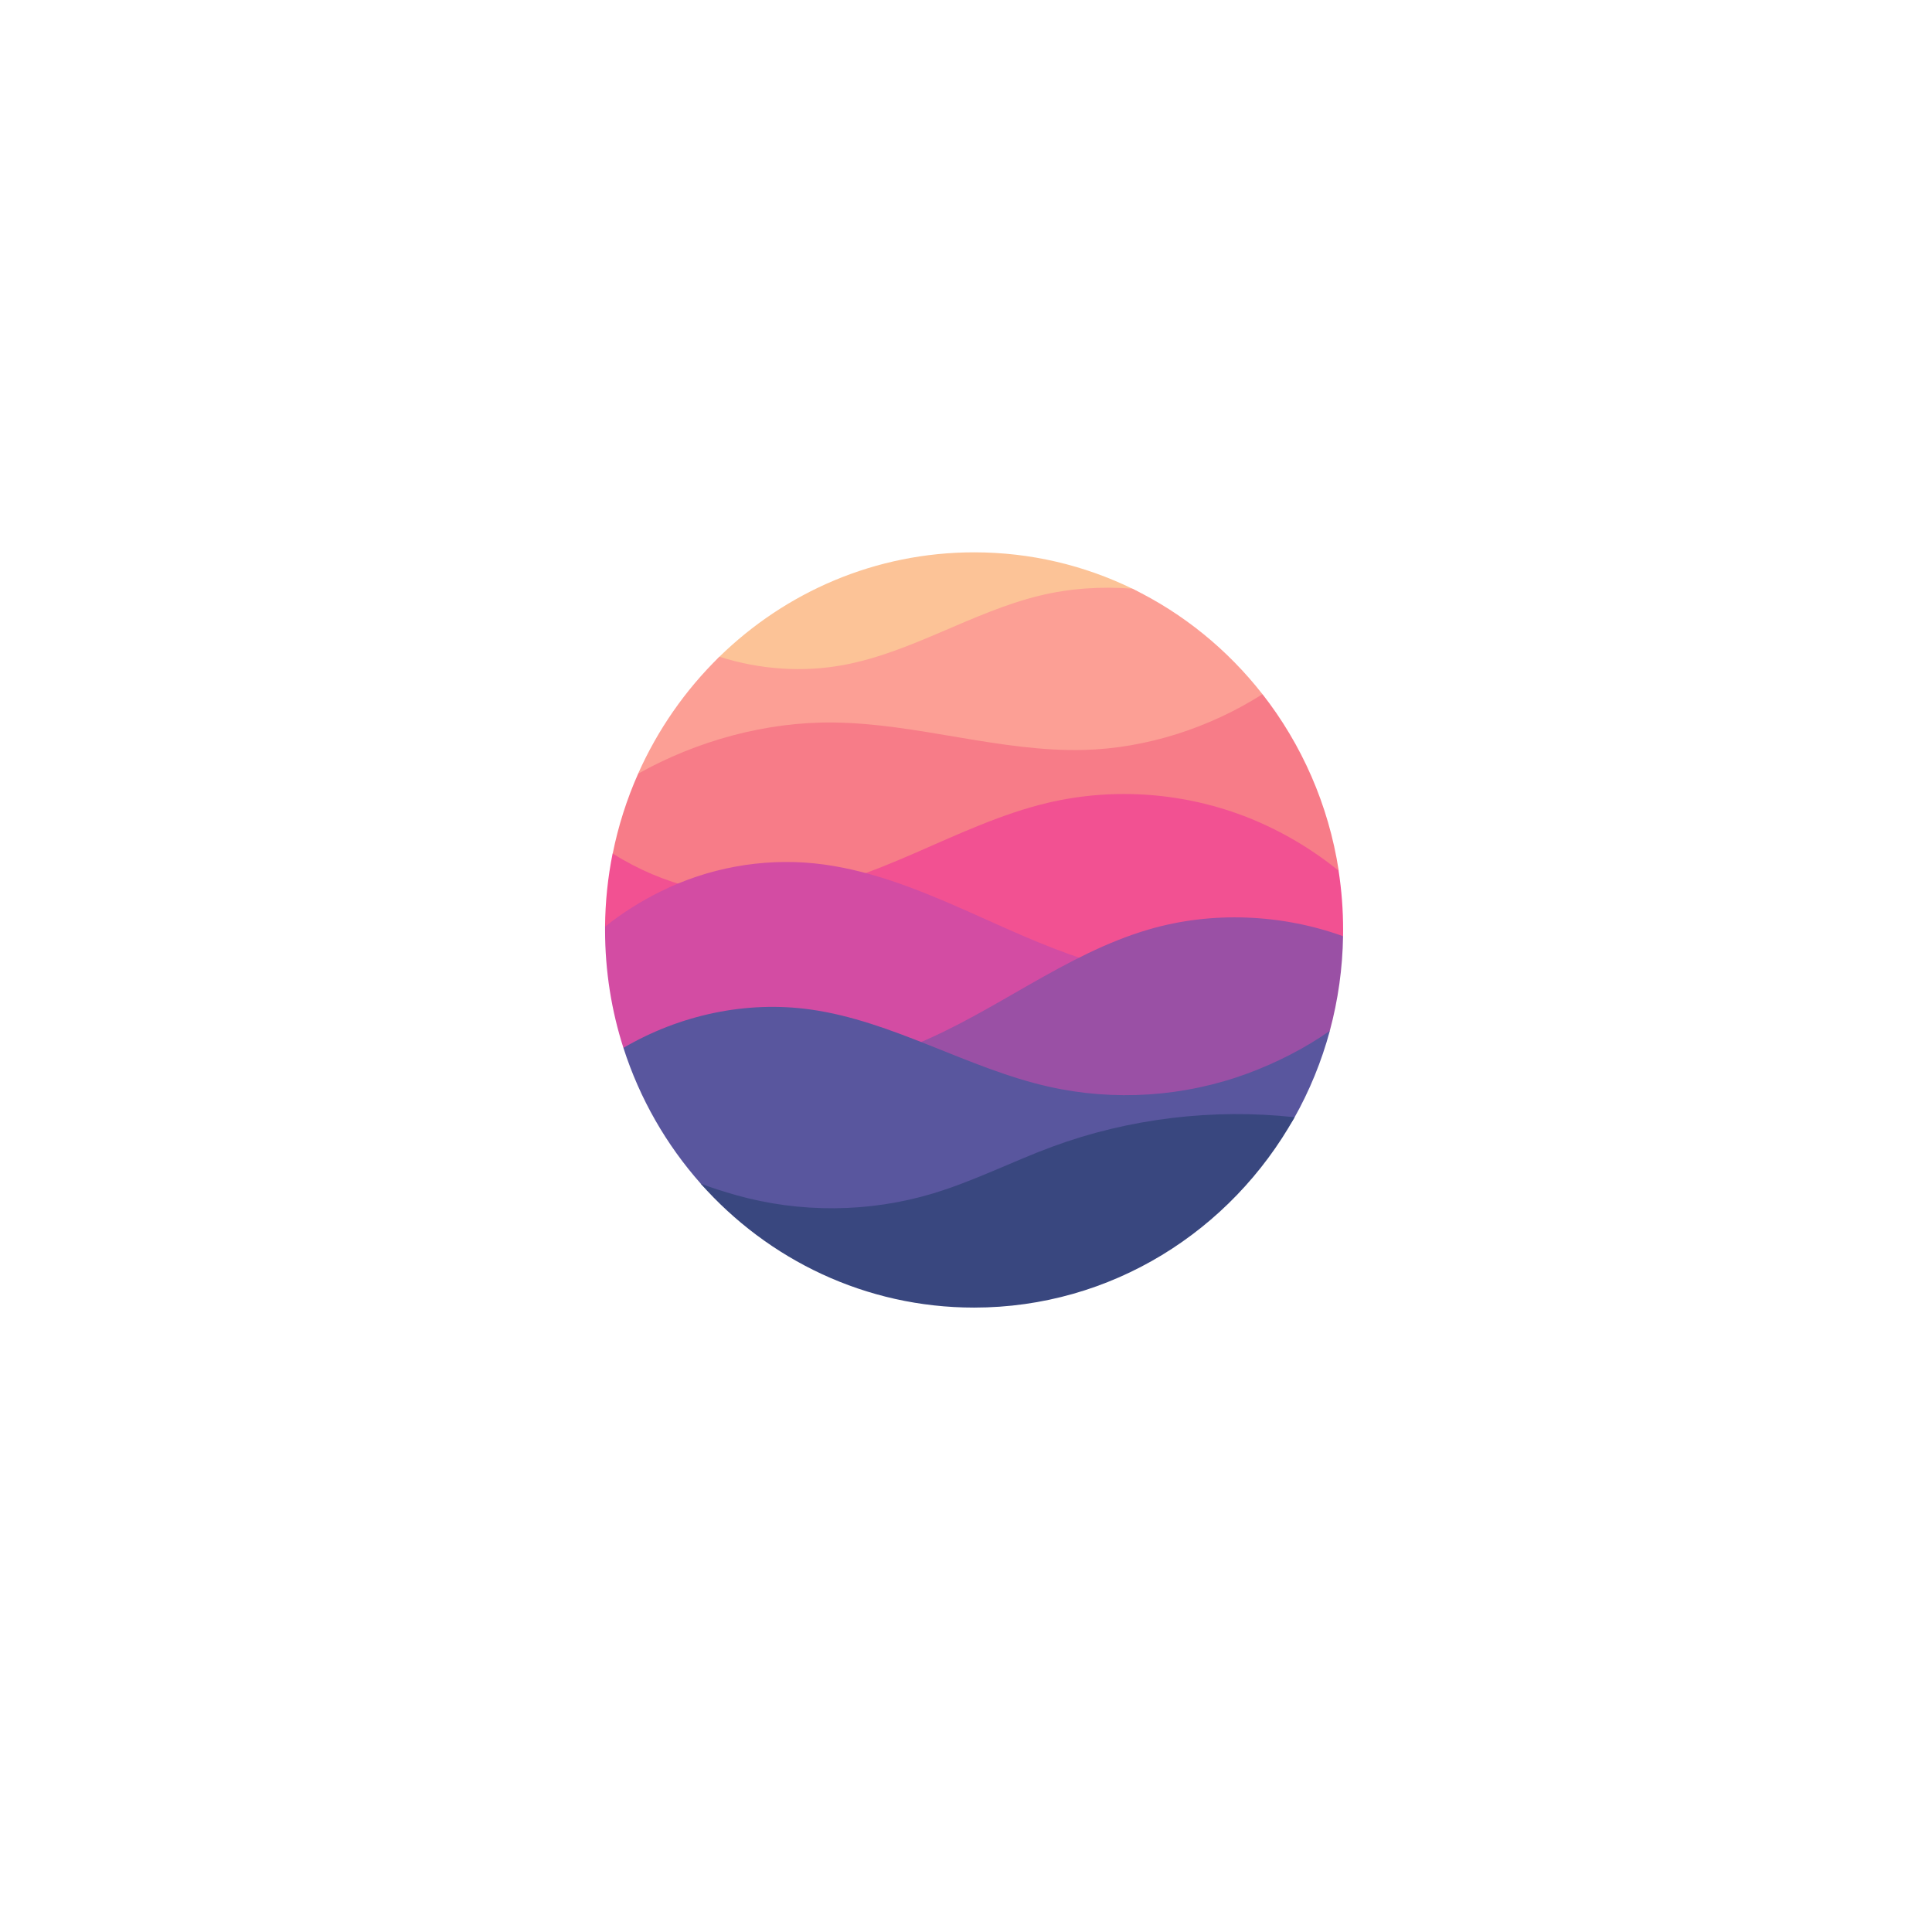 <svg width="196" height="195" viewBox="0 0 196 195" fill="none" xmlns="http://www.w3.org/2000/svg">
<g filter="url(#filter0_d_2276_3370)">
<circle cx="98" cy="95" r="81" fill="white"/>
</g>
<path fill-rule="evenodd" clip-rule="evenodd" d="M114.88 59.722C110.015 57.356 104.572 56.032 98.828 56.032C88.806 56.032 79.704 60.061 72.984 66.623C65.84 73.599 127.524 65.872 114.88 59.722Z" fill="#FCC397"/>
<path fill-rule="evenodd" clip-rule="evenodd" d="M128.076 70.424C128.118 70.479 125.022 74.713 115.716 75.916C96.933 78.342 64.686 78.599 64.734 78.49C66.72 74.032 69.52 70.004 72.984 66.623C77.037 67.918 81.448 68.24 85.621 67.453C92.51 66.163 98.64 62.09 105.455 60.43C108.48 59.687 111.775 59.469 114.879 59.721C120.037 62.23 124.545 65.909 128.076 70.424Z" fill="#FC9F95"/>
<path fill-rule="evenodd" clip-rule="evenodd" d="M135.813 88.338C135.837 88.492 93.457 92.569 72.809 91.381C66.082 90.993 62.111 86.832 62.157 86.604C62.717 83.808 63.583 81.086 64.739 78.488C70.704 75.147 77.722 73.219 84.527 73.295C93.062 73.384 101.434 76.296 109.968 76.079C116.306 75.913 122.694 73.844 128.079 70.423C132.048 75.498 134.782 81.629 135.813 88.338Z" fill="#F77C88"/>
<path fill-rule="evenodd" clip-rule="evenodd" d="M136.258 94.341C136.258 94.554 136.253 94.977 136.253 94.977C136.253 94.977 124.482 98.015 109.322 97.834C88.089 97.58 61.382 94.075 61.383 94.011C61.402 91.516 61.659 89.029 62.149 86.586C67.236 89.797 73.406 91.371 79.344 90.708C84.066 90.185 88.551 88.397 92.924 86.494C97.296 84.592 101.645 82.549 106.267 81.45C113.057 79.841 120.32 80.403 126.811 83.021C129.969 84.296 133.102 86.127 135.801 88.336C136.106 90.323 136.259 92.331 136.258 94.341Z" fill="#F25192"/>
<path fill-rule="evenodd" clip-rule="evenodd" d="M93.801 106.779C82.569 108.901 63.292 106.454 63.244 106.302C62.036 102.539 61.383 98.518 61.383 94.341C61.383 94.23 61.383 94.12 61.384 94.01C63.089 92.626 65.081 91.393 67.025 90.434C71.835 88.046 77.291 87.05 82.611 87.586C87.869 88.123 92.889 90.115 97.749 92.26C101.842 94.067 105.909 96.02 110.158 97.369C110.574 97.501 106.165 104.443 93.801 106.779Z" fill="#D34CA3"/>
<path fill-rule="evenodd" clip-rule="evenodd" d="M134.907 104.573C134.122 105.928 126.663 110.494 116.551 111.276C103.163 112.312 87.347 108.171 92.594 106.063C100.854 102.743 108.017 96.779 116.551 94.289C122.927 92.421 129.994 92.716 136.252 94.974C136.203 98.219 135.751 101.445 134.907 104.573V104.573Z" fill="#9A50A5"/>
<path fill-rule="evenodd" clip-rule="evenodd" d="M131.287 113.433C124.823 124.918 77.937 127.798 71.088 120.073C67.601 116.14 64.902 111.463 63.246 106.302C69.004 102.934 75.744 101.504 82.222 102.411C90.607 103.586 98.12 108.374 106.392 110.239C113.07 111.745 120.146 111.273 126.575 108.898C129.481 107.816 132.363 106.366 134.911 104.573C134.073 107.671 132.856 110.648 131.287 113.433Z" fill="#59569E"/>
<path fill-rule="evenodd" clip-rule="evenodd" d="M131.336 113.339C124.884 124.876 112.738 132.651 98.817 132.651C87.819 132.651 77.928 127.798 71.078 120.07C72.215 120.514 73.486 120.899 74.651 121.235C81.167 123.074 88.181 123.023 94.66 121.069C98.809 119.817 102.708 117.825 106.782 116.319C114.556 113.45 123.113 112.44 131.336 113.339Z" fill="#39477F"/>
<defs>
<filter id="filter0_d_2276_3370" x="0.677" y="0.009" width="194.646" height="194.646" filterUnits="userSpaceOnUse" color-interpolation-filters="sRGB">
<feFlood flood-opacity="0" result="BackgroundImageFix"/>
<feColorMatrix in="SourceAlpha" type="matrix" values="0 0 0 0 0 0 0 0 0 0 0 0 0 0 0 0 0 0 127 0" result="hardAlpha"/>
<feOffset dy="2.332"/>
<feGaussianBlur stdDeviation="8.162"/>
<feComposite in2="hardAlpha" operator="out"/>
<feColorMatrix type="matrix" values="0 0 0 0 0.696 0 0 0 0 0.696 0 0 0 0 0.696 0 0 0 0.25 0"/>
<feBlend mode="normal" in2="BackgroundImageFix" result="effect1_dropShadow_2276_3370"/>
<feBlend mode="normal" in="SourceGraphic" in2="effect1_dropShadow_2276_3370" result="shape"/>
</filter>
</defs>
</svg>

